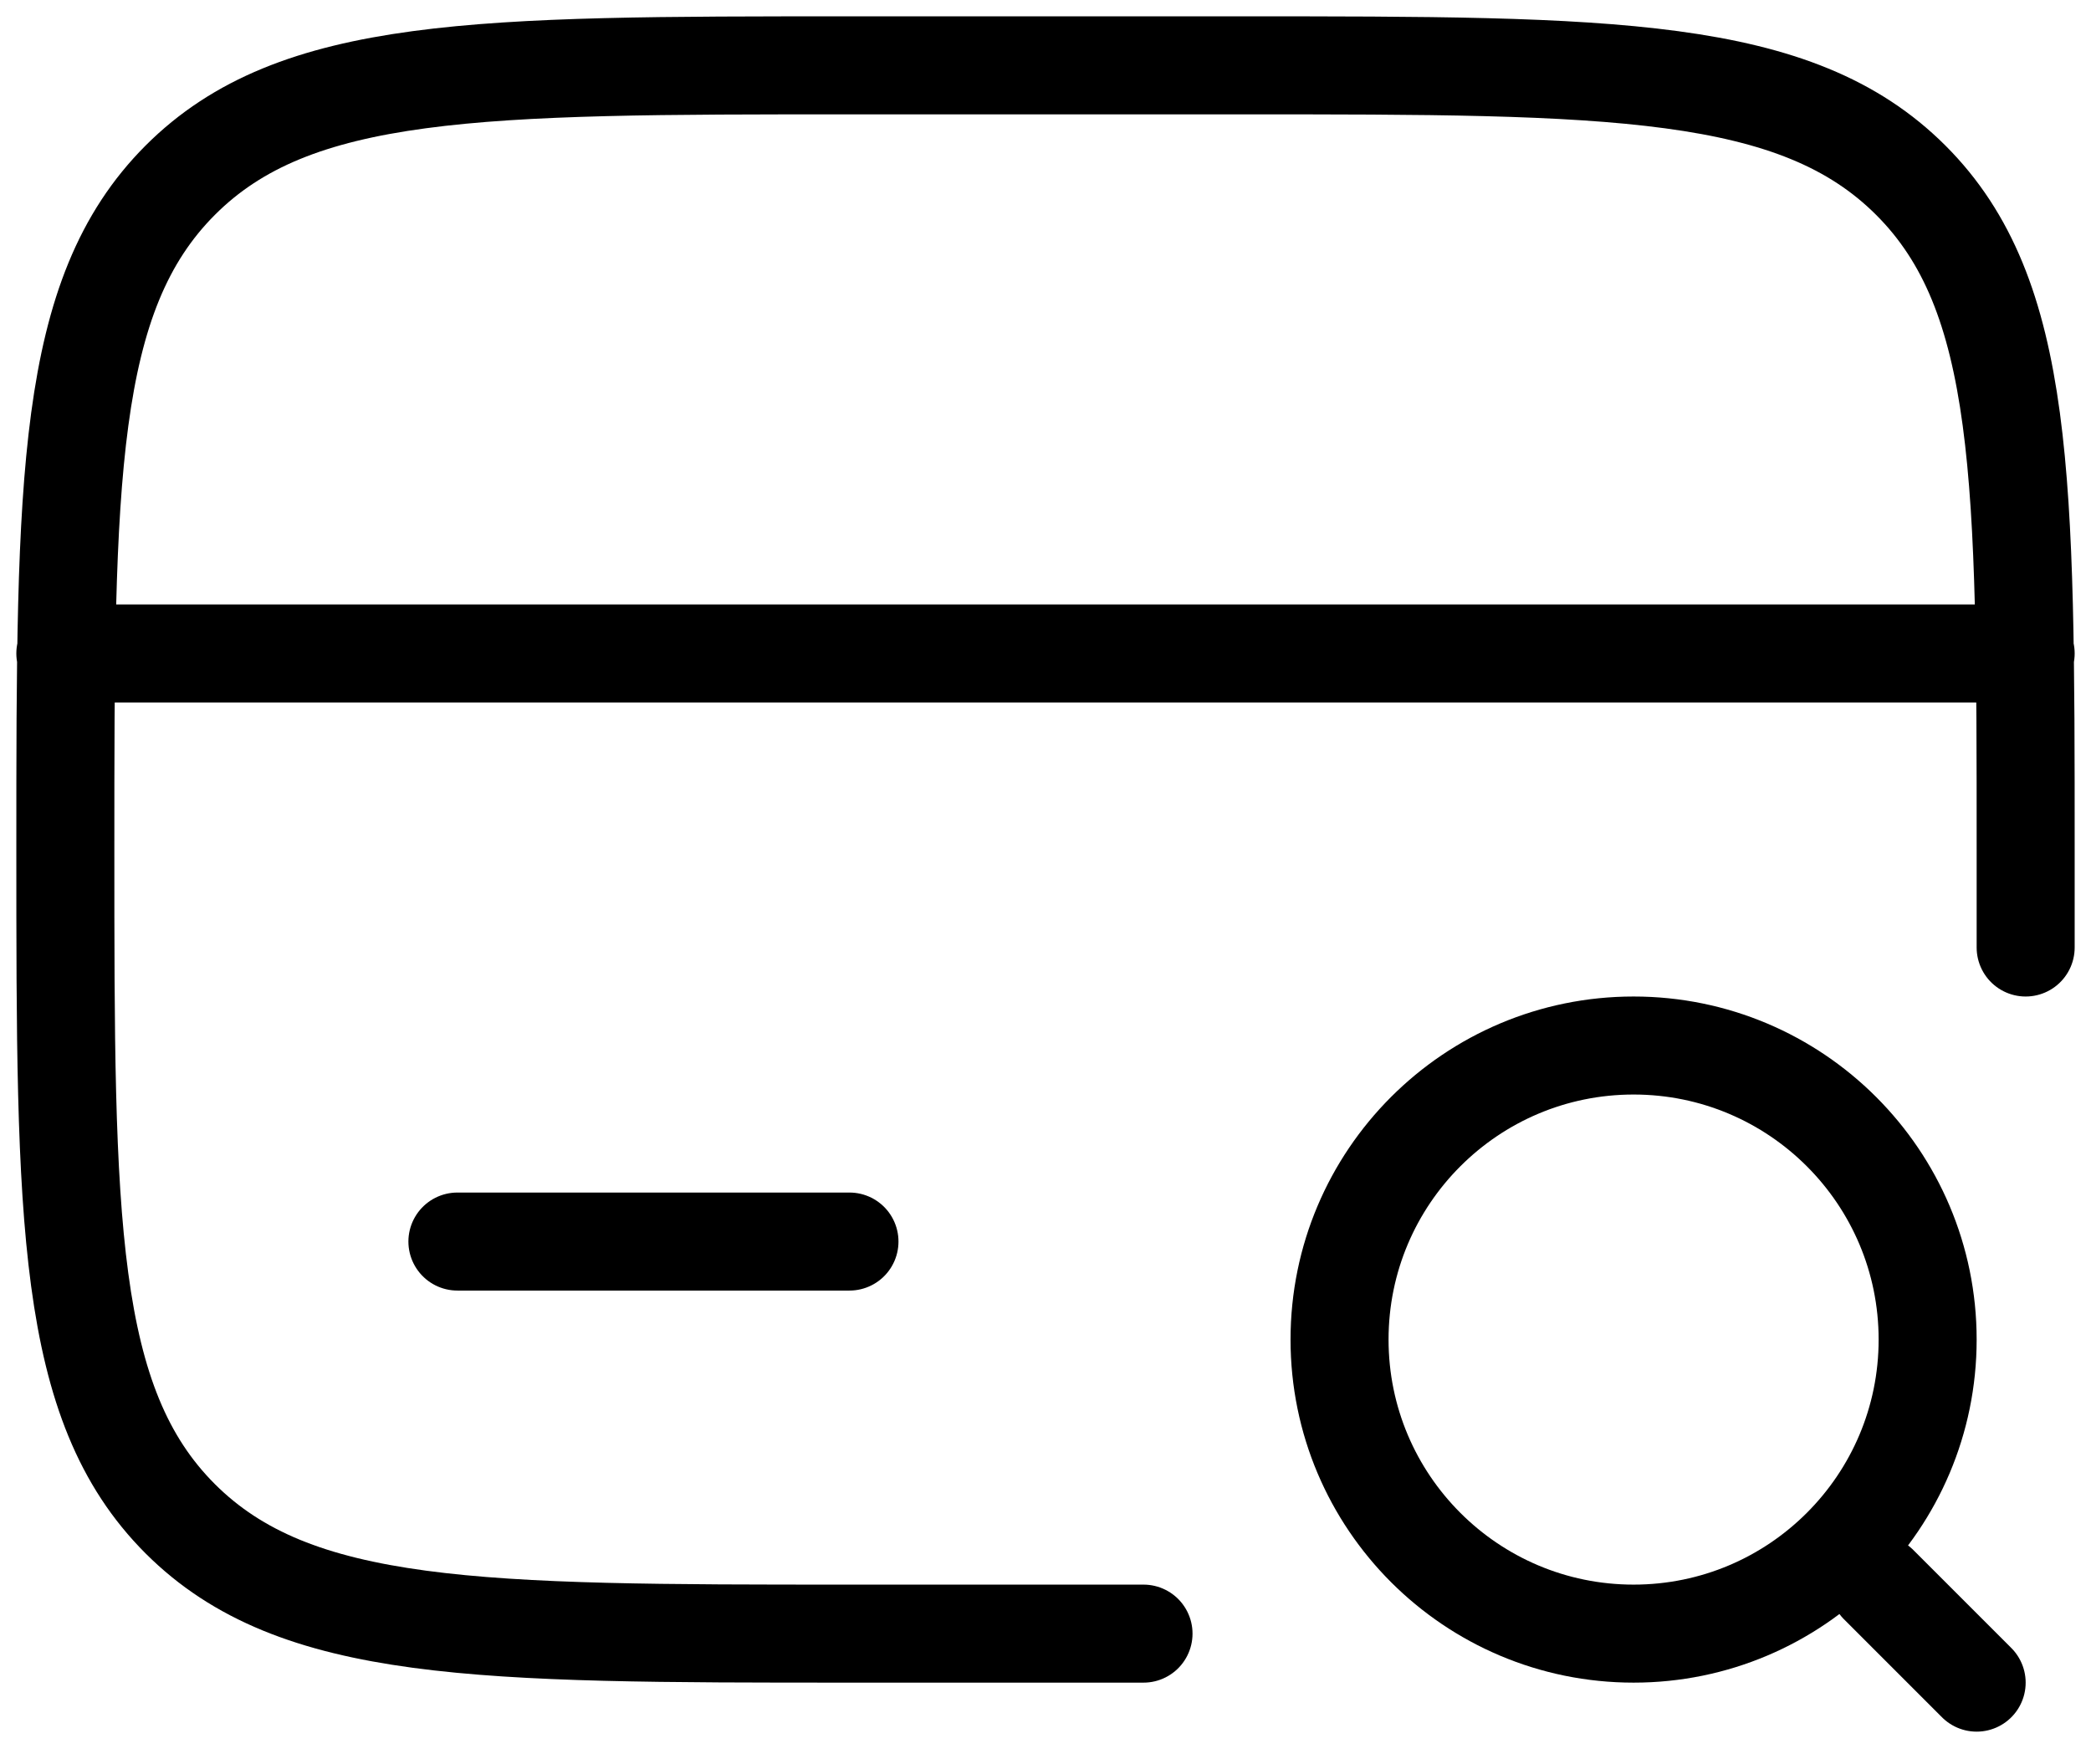 <svg width="32" height="27" viewBox="0 0 32 27" fill="none" xmlns="http://www.w3.org/2000/svg">
<path d="M31 14.5V13C31 7.343 31 4.514 29.242 2.758C27.484 1.002 24.657 1 19 1H13C7.343 1 4.514 1 2.758 2.758C1.002 4.516 1 7.343 1 13C1 18.657 1 21.485 2.758 23.242C4.516 24.998 7.343 25 13 25H17.5M13 19H7M1 10H31" stroke="black" stroke-width="1.5" stroke-linecap="round"/>
<path d="M25 25C27.485 25 29.5 22.985 29.5 20.5C29.5 18.015 27.485 16 25 16C22.515 16 20.5 18.015 20.5 20.5C20.5 22.985 22.515 25 25 25Z" stroke="black" stroke-width="1.5"/>
<path d="M28.75 24.25L30.25 25.75" stroke="black" stroke-width="1.5" stroke-linecap="round"/>
</svg>
